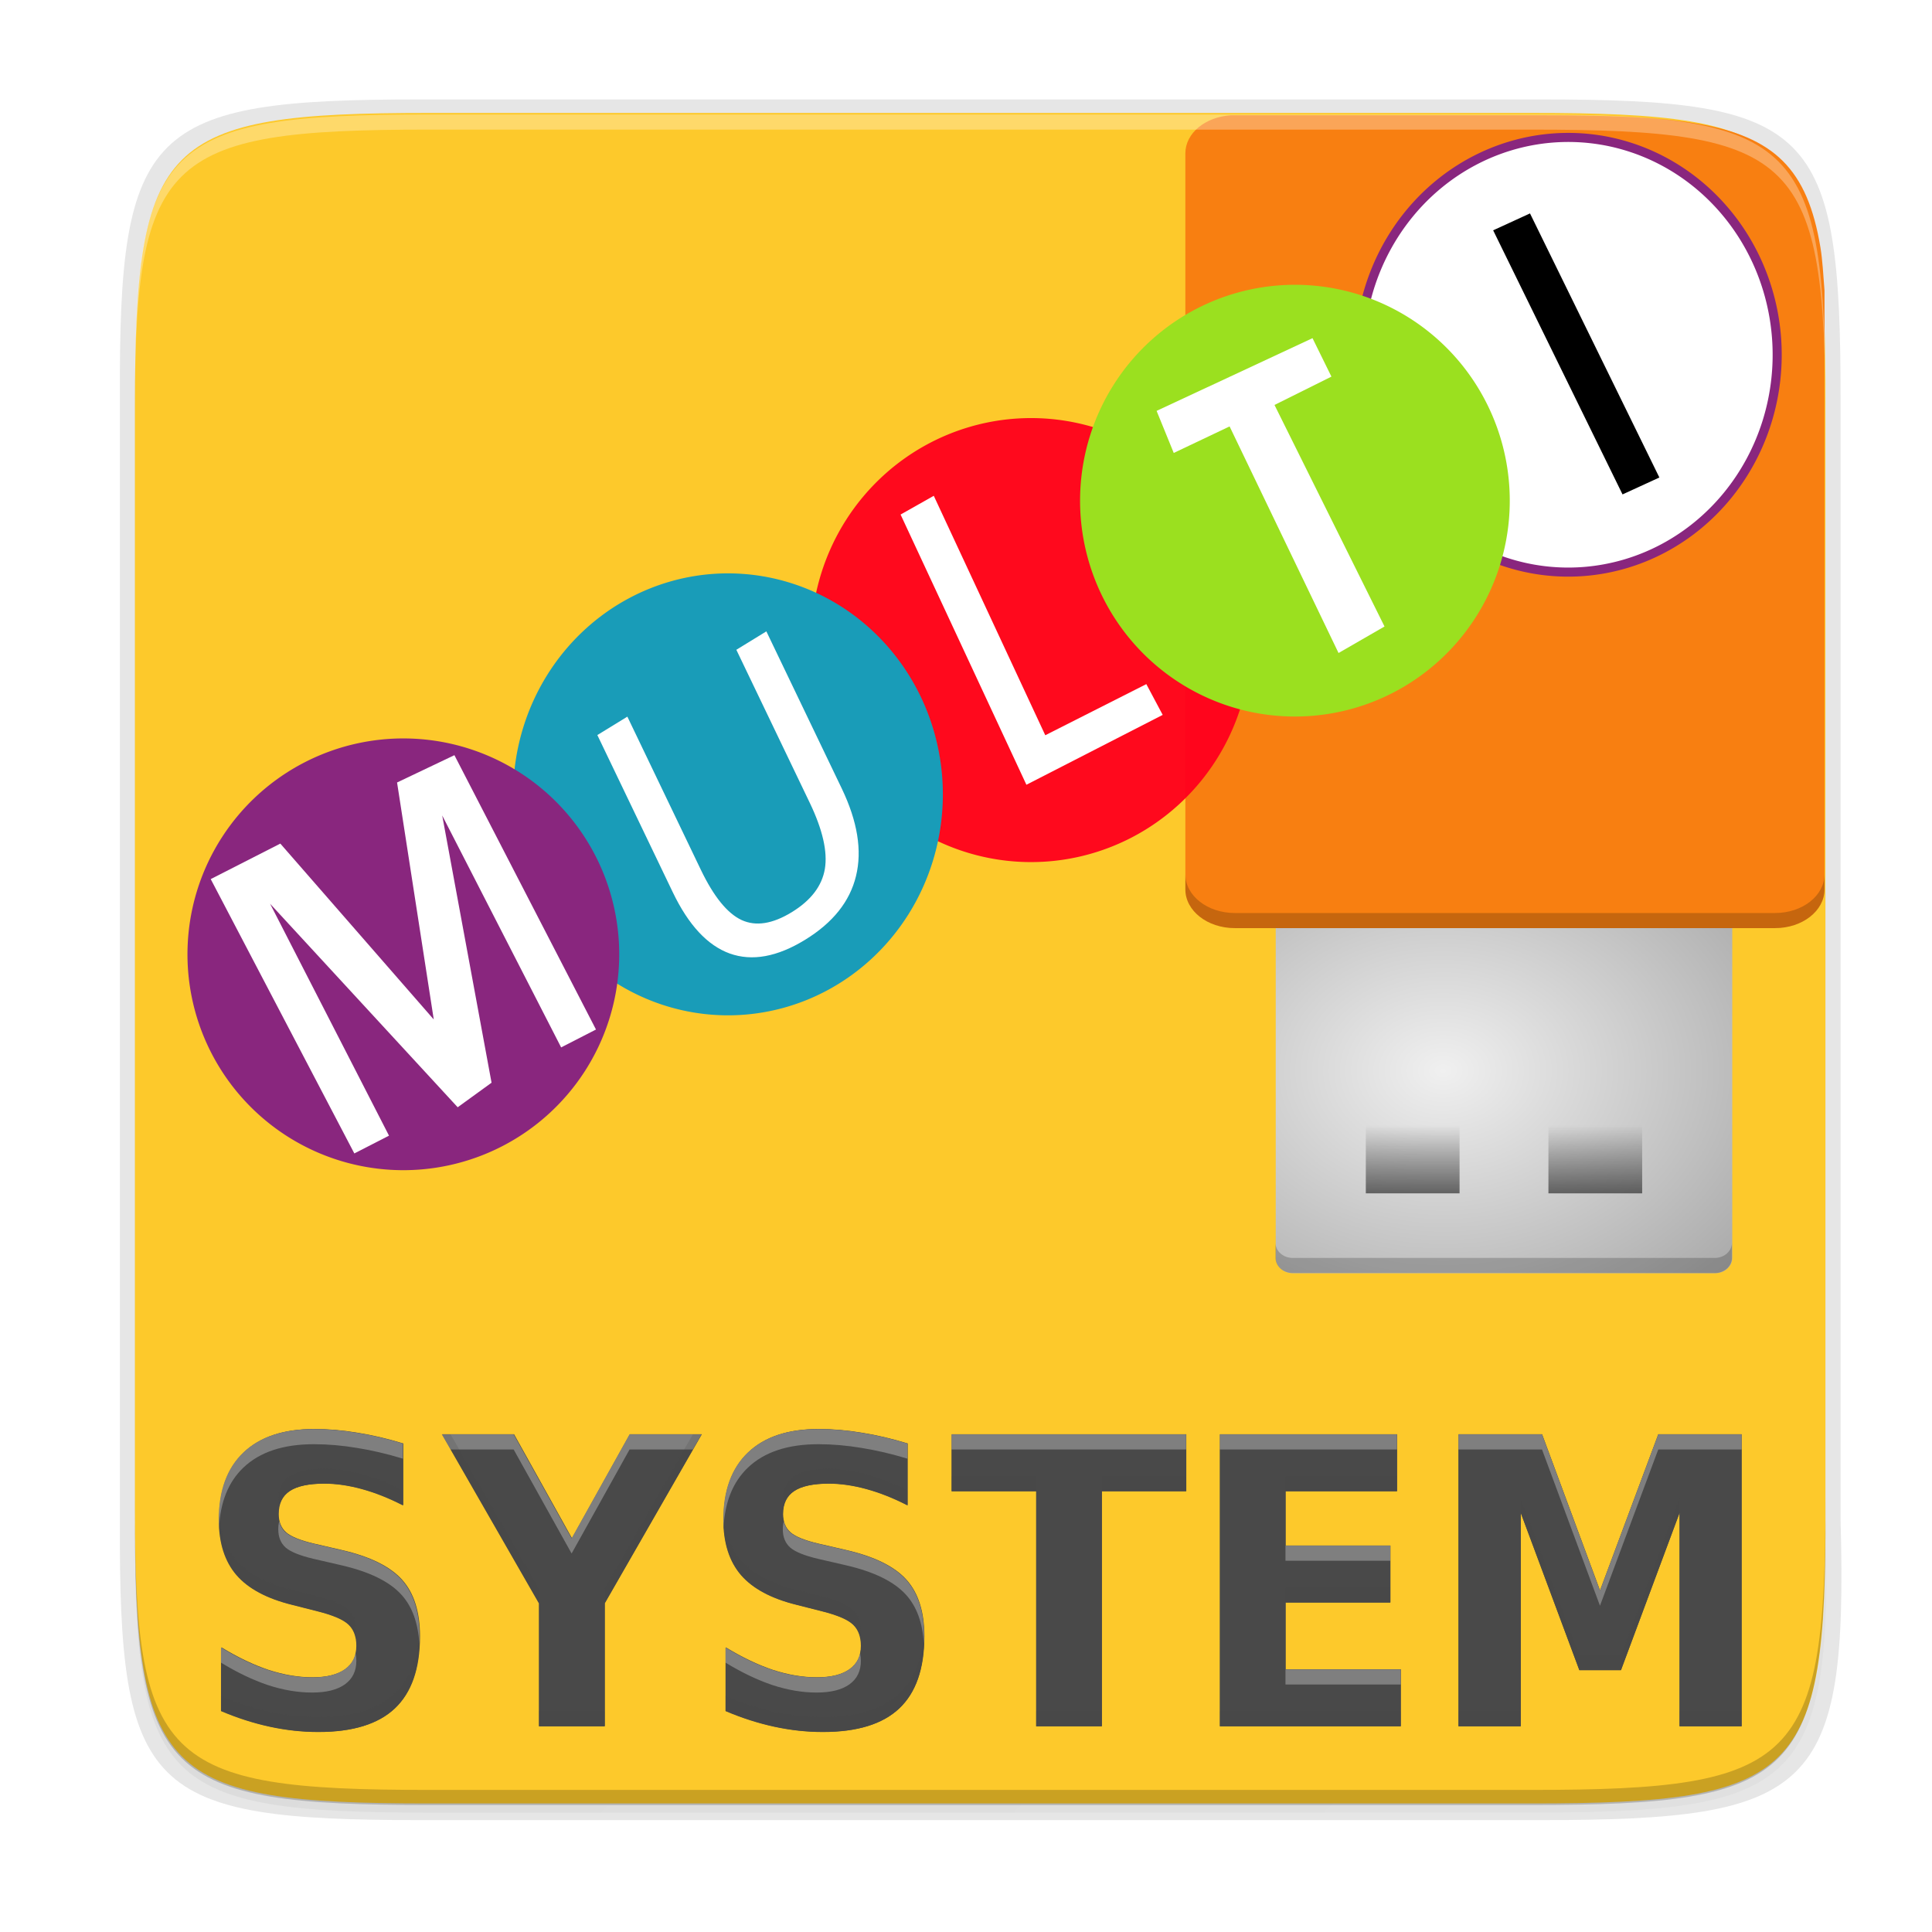 <svg height="256" width="256" xmlns="http://www.w3.org/2000/svg" xmlns:xlink="http://www.w3.org/1999/xlink">
  <linearGradient id="linearGradient4358" gradientUnits="userSpaceOnUse" x1="88" x2="488" y1="88" y2="488">
    <stop id="stop4362" offset="0" stop-opacity=".588"/>
    <stop id="stop4366" offset="1" stop-opacity=".206"/>
  </linearGradient>
  <filter id="filter4380" color-interpolation-filters="sRGB" height="1.088" width="1.106" x="-.05" y="-.04">
    <feGaussianBlur id="feGaussianBlur4382" stdDeviation="8.48"/>
  </filter>
  <filter id="filter4346" color-interpolation-filters="sRGB" height="1.022" width="1.026" x="-.01" y="-.01">
    <feGaussianBlur id="feGaussianBlur4348" stdDeviation="2.12"/>
  </filter>
  <linearGradient id="linearGradient7475" gradientTransform="matrix(3.556 0 0 -3.549 -148.63 204.345)" gradientUnits="userSpaceOnUse" x1="20.405" x2="20.405" xlink:href="#linearGradient3494" y1="6.988" y2="9.119"/>
  <linearGradient id="linearGradient3494">
    <stop id="stop26" offset="0" stop-color="#282828" stop-opacity=".824"/>
    <stop id="stop28" offset="1" stop-color="#282828" stop-opacity="0"/>
  </linearGradient>
  <linearGradient id="linearGradient7469" gradientTransform="matrix(3.556 0 0 -3.549 -132.531 204.345)" gradientUnits="userSpaceOnUse" x1="20.405" x2="20.405" xlink:href="#linearGradient3494" y1="6.988" y2="9.119"/>
  <radialGradient id="radialGradient9547-3-5-0" cx="21.333" cy="-36.857" gradientTransform="matrix(4.36 0 0 -3.723 -166.505 29.307)" gradientUnits="userSpaceOnUse" r="8">
    <stop id="stop20-6-6-9" offset="0" stop-color="#f0f0f0"/>
    <stop id="stop22-7-2-3" offset="1" stop-color="#a9a9a9"/>
  </radialGradient>
  <g id="layer1" transform="translate(0 208)">
    <path d="m141.843 74c-70.593 0-78.189 7.251-77.843 77.987v146.013 146.013c-.346 70.736 7.25 77.987 77.843 77.987h292.314c70.593 0 79.78-7.277 77.843-77.987v-146.013-146.013c0-70.737-7.25-77.987-77.843-77.987z" filter="url(#filter4346)" opacity=".1" transform="matrix(.5 0 0 .5 -14.116 -228.826)"/>
    <path d="m141.843 74c-70.593 0-78.189 7.251-77.843 77.987v146.013 146.013c-.346 70.736 7.25 77.987 77.843 77.987h292.314c70.593 0 79.78-7.277 77.843-77.987v-146.013-146.013c0-70.737-7.25-77.987-77.843-77.987z" fill="url(#linearGradient4358)" filter="url(#filter4380)" opacity=".3" transform="matrix(.5 0 0 .5 -14.116 -228.825)"/>
    <path d="m55.695-194.826c-36.099 0-39.983 3.69-39.806 39.69v74.31 74.31c-.177 36 3.707 39.69 39.806 39.69h148.387c36.099 0 40.775-3.703 39.806-39.69v-74.31-74.31c0-36-3.707-39.69-39.806-39.69z" opacity=".1"/>
    <path d="m202.956-193.036c35.297 0 39.095 3.625 38.922 38.994v73.006 73.006c.173 35.368-3.625 38.994-38.922 38.994h-146.157c-35.297 0-38.922-3.625-38.922-38.994v-73.006-73.006c0-35.369 3.625-38.994 38.922-38.994z" fill="#fdc92b"/>
    <path d="m56.811 31.174c-35.297 0-39.095-3.626-38.922-38.994v-2c-.173 35.368 3.625 38.994 38.922 38.994h146.156c35.297 0 38.922-3.626 38.922-38.994v2c0 35.369-3.625 38.994-38.922 38.994z" opacity=".2"/>
    <g transform="translate(-.613 .92)">
      <g enable-background="new" transform="matrix(1.503 0 0 1.321 302.285 -287.033)">
        <path d="m-86.729 186.847h37.217c.839 0 1.515-.682 1.515-1.529v-37.56c0-.847-.676-1.529-1.515-1.529h-37.217c-.839 0-1.515.682-1.515 1.529v37.56c0 .847.676 1.529 1.515 1.529z" fill="url(#radialGradient9547-3-5-0)"/>
        <path d="m-39.864 88.271c-.102-1.496-.177-3.078-.36-4.33-.286-1.958-.681-3.63-1.221-5.059-.27-.715-.577-1.368-.924-1.965-.347-.598-.734-1.14-1.167-1.631-.432-.491-.908-.93-1.434-1.323-.526-.394-1.102-.743-1.73-1.05-1.258-.615-2.73-1.066-4.451-1.394-1.721-.329-3.691-.536-5.945-.66-2.254-.124-4.79-.166-7.646-.166h-27.457c-2.243.165-4.013 1.782-4.013 3.827v73.816c0 2.155 1.944 3.891 4.36 3.891h47.627c2.416 0 4.361-1.736 4.361-3.891z" fill="#f87f11"/>
        <path d="m-80.302 178.832h8.264v-8.34h-8.264z" fill="url(#linearGradient7475)" opacity=".882"/>
        <path d="m-64.203 178.832h8.264v-8.34h-8.264z" fill="url(#linearGradient7469)" opacity=".882"/>
        <path d="m-96.211 146.822v1.514c0 2.155 1.944 3.891 4.36 3.891h47.627c2.416 0 4.361-1.736 4.361-3.891v-1.514c0 2.155-1.945 3.891-4.361 3.891h-47.627c-2.416 0-4.36-1.736-4.36-3.891z" opacity=".2"/>
        <path d="m168.998 164.65v2c0 1.119 1.017 2.02 2.279 2.02h55.955c1.262 0 2.277-.901 2.277-2.02v-2c0 1.119-1.015 2.02-2.277 2.02h-55.955c-1.262 0-2.279-.901-2.279-2.02z" opacity=".2" transform="matrix(.665 0 0 .757 -200.65 59.142)"/>
      </g>
      <g fill-rule="evenodd">
        <path d="m163.166-137.528a29.146 29.417 0 0 1 -12.636 39.599 29.146 29.417 0 0 1 -39.234-12.753 29.146 29.417 0 0 1 12.636-39.599 29.146 29.417 0 0 1 39.234 12.753z" fill="#ff001d" fill-opacity=".957"/>
        <path d="m122.41-117.025a28.468 29.281 0 0 1 -12.342 39.416 28.468 29.281 0 0 1 -38.321-12.695 28.468 29.281 0 0 1 12.342-39.416 28.468 29.281 0 0 1 38.321 12.695z" fill="#199cb8"/>
        <path d="m79.511-95.521a28.603 28.603 0 0 1 -12.401 38.504 28.603 28.603 0 0 1 -38.504-12.401 28.603 28.603 0 0 1 12.401-38.504 28.603 28.603 0 0 1 38.504 12.401z" fill="#89267e"/>
        <path d="m233.049-175.052a27.684 28.799 0 0 1 -12.002 38.766 27.684 28.799 0 0 1 -37.266-12.485 27.684 28.799 0 0 1 12.002-38.766 27.684 28.799 0 0 1 37.266 12.485z" fill="#fff" stroke="#89267e" stroke-width="1.203"/>
        <path d="m197.528-155.631a28.468 28.603 0 0 1 -12.342 38.504 28.468 28.603 0 0 1 -38.321-12.401 28.468 28.603 0 0 1 12.342-38.504 28.468 28.603 0 0 1 38.321 12.401z" fill="#9be01f"/>
      </g>
      <path d="m28.534-92.435 9.224-4.704 20.33 23.304-4.862-31.402 7.598-3.618 18.76 36.353-4.618 2.368-15.758-30.731 6.538 35.41-4.487 3.254-24.859-26.969 15.758 30.731-4.594 2.356z" fill="#fff"/>
      <path d="m79.765-111.521 3.977-2.44 9.724 20.266q2.573 5.362 5.414 6.685 2.83 1.3 6.651-1.044 3.801-2.332 4.38-5.724.568-3.414-2.005-8.777l-9.724-20.266 3.977-2.44 9.992 20.824q3.131 6.524 1.887 11.596-1.224 5.06-6.749 8.45-5.545 3.402-9.983 1.815-4.419-1.598-7.549-8.123z" fill="#fff"/>
      <path d="m-82.71 239.588h1.155v7.565l3.44.149.056 1.001-4.651-.178z" fill="#fff" transform="matrix(3.808 -2.151 1.953 4.194 -33.011 -1323.481)"/>
      <path d="m-72.247 239.313 5.317.319-.052 1.326-1.968-.068-.271 7.654-1.643.044.375-7.776-1.912-.101z" fill="#fff" transform="matrix(3.763 -2.038 2.038 3.763 -61.985 -1202.25)"/>
      <path d="m-60.296 239.588h1.155v8.537h-1.155z" transform="matrix(4.227 -1.94 2.008 4.099 -27.758 -1277.447)"/>
      <g id="text898-3" enable-background="new" fill="#494949" transform="matrix(1.024 0 0 1.175 244.455 -188.49)">
        <path d="m-185.939 145.388v6.968q-2.712-1.213-5.292-1.83-2.58-.617-4.873-.617-3.043 0-4.498.838-1.455.838-1.455 2.602 0 1.323.97 2.073.992.728 3.572 1.257l3.616.728q5.49 1.102 7.806 3.352 2.315 2.249 2.315 6.394 0 5.446-3.241 8.114-3.219 2.646-9.856 2.646-3.131 0-6.284-.595-3.153-.595-6.306-1.764v-7.166q3.153 1.676 6.086 2.536 2.955.838 5.689.838 2.778 0 4.256-.926 1.477-.926 1.477-2.646 0-1.543-1.014-2.381-.992-.838-3.991-1.499l-3.285-.728q-4.939-1.058-7.232-3.374-2.271-2.315-2.271-6.24 0-4.917 3.175-7.563 3.175-2.646 9.129-2.646 2.712 0 5.579.419 2.866.397 5.931 1.213z"/>
        <path d="m-180.89 144.352h9.283l7.497 11.731 7.497-11.731h9.305l-12.546 19.051v13.869h-8.489v-13.869z"/>
        <path d="m-120.672 145.388v6.968q-2.712-1.213-5.292-1.83-2.58-.617-4.873-.617-3.043 0-4.498.838-1.455.838-1.455 2.602 0 1.323.97 2.073.992.728 3.572 1.257l3.616.728q5.49 1.102 7.806 3.352 2.315 2.249 2.315 6.394 0 5.446-3.241 8.114-3.219 2.646-9.856 2.646-3.131 0-6.284-.595-3.153-.595-6.306-1.764v-7.166q3.153 1.676 6.086 2.536 2.955.838 5.689.838 2.778 0 4.256-.926 1.477-.926 1.477-2.646 0-1.543-1.014-2.381-.992-.838-3.991-1.499l-3.285-.728q-4.939-1.058-7.232-3.374-2.271-2.315-2.271-6.24 0-4.917 3.175-7.563 3.175-2.646 9.129-2.646 2.712 0 5.579.419 2.866.397 5.931 1.213z"/>
        <path d="m-114.961 144.352h30.341v6.417h-10.915v26.504h-8.489v-26.504h-10.937z"/>
        <path d="m-80.255 144.352h22.91v6.417h-14.421v6.13h13.561v6.417h-13.561v7.541h14.906v6.417h-23.395z"/>
        <path d="m-49.385 144.352h10.804l7.497 17.618 7.541-17.618h10.782v32.92h-8.026v-24.078l-7.585 17.75h-5.38l-7.585-17.75v24.078h-8.048z"/>
      </g>
      <g enable-background="new" fill="#494949" transform="matrix(1 0 0 1 .613 -208.92)">
        <path d="m41.592 189.365c-4.065 0-7.181 1.036-9.35 3.109-2.168 2.073-3.252 5.035-3.252 8.887 0 3.075.775 5.52 2.326 7.334 1.566 1.814 4.035 3.134 7.408 3.963l3.365.855c2.048.518 3.41 1.105 4.088 1.762.693.656 1.039 1.59 1.039 2.799 0 1.347-.505 2.384-1.514 3.109-1.009.726-2.462 1.088-4.359 1.088-1.867 0-3.808-.328-5.826-.984-2.003-.674-4.081-1.666-6.234-2.979v8.42c2.153.916 4.306 1.608 6.459 2.074 2.153.466 4.299.699 6.438.699 4.532 0 7.897-1.036 10.096-3.109 2.213-2.09 3.32-5.268 3.32-9.535 0-3.248-.79-5.754-2.371-7.516-1.581-1.762-4.247-3.074-7.996-3.938l-3.703-.855c-1.762-.415-2.983-.907-3.66-1.477-.663-.587-.992-1.399-.992-2.436 0-1.382.496-2.402 1.49-3.059.994-.656 2.53-.984 4.607-.984 1.566 0 3.229.241 4.99.725 1.762.484 3.57 1.202 5.422 2.152v-8.189c-2.093-.639-4.119-1.113-6.076-1.424-1.957-.328-3.863-.492-5.715-.492zm66.855 0c-4.065 0-7.183 1.036-9.352 3.109-2.168 2.073-3.252 5.035-3.252 8.887 0 3.075.775 5.52 2.326 7.334 1.566 1.814 4.035 3.134 7.408 3.963l3.365.855c2.048.518 3.41 1.105 4.088 1.762.693.656 1.039 1.59 1.039 2.799 0 1.347-.505 2.384-1.514 3.109-1.009.726-2.46 1.088-4.357 1.088-1.867 0-3.81-.328-5.828-.984-2.003-.674-4.081-1.666-6.234-2.979v8.42c2.153.916 4.308 1.608 6.461 2.074 2.153.466 4.297.699 6.436.699 4.532 0 7.899-1.036 10.098-3.109 2.213-2.09 3.318-5.268 3.318-9.535 0-3.248-.79-5.754-2.371-7.516-1.581-1.762-4.245-3.074-7.994-3.938l-3.705-.855c-1.762-.415-2.981-.907-3.658-1.477-.663-.587-.994-1.399-.994-2.436 0-1.382.496-2.402 1.49-3.059.994-.656 2.53-.984 4.607-.984 1.566 0 3.23.241 4.992.725 1.762.484 3.568 1.202 5.42 2.152v-8.189c-2.093-.639-4.119-1.113-6.076-1.424-1.957-.328-3.861-.492-5.713-.492zm-49.893.699 12.852 22.387v16.299h8.695v-16.299l12.852-22.387h-9.531l-7.68 13.785-7.68-13.785zm67.531 0v7.539h11.203v31.146h8.695v-31.146h11.18v-7.539zm35.551 0v38.686h23.963v-7.541h-15.268v-8.861h13.891v-7.539h-13.891v-7.205h14.771v-7.539zm31.619 0v38.686h8.244v-28.295l7.77 20.859h5.512l7.77-20.859v28.295h8.221v-38.686h-11.045l-7.723 20.703-7.68-20.703z" fill="#494949"/>
        <path d="m41.592 189.365c-4.065 0-7.181 1.036-9.35 3.109-2.168 2.073-3.252 5.035-3.252 8.887 0 .358.014.704.035 1.045.169-3.386 1.233-6.035 3.217-7.932 2.168-2.073 5.284-3.109 9.35-3.109 1.852 0 3.757.164 5.715.492 1.957.311 3.983.785 6.076 1.424v-2c-2.093-.639-4.119-1.113-6.076-1.424-1.957-.328-3.863-.492-5.715-.492zm66.855 0c-4.065 0-7.183 1.036-9.352 3.109-2.168 2.073-3.252 5.035-3.252 8.887 0 .358.014.704.035 1.045.169-3.386 1.233-6.035 3.217-7.932 2.168-2.073 5.286-3.109 9.352-3.109 1.852 0 3.755.164 5.713.492 1.957.311 3.983.785 6.076 1.424v-2c-2.093-.639-4.119-1.113-6.076-1.424-1.957-.328-3.861-.492-5.713-.492zm-49.893.699 1.148 2h8.359l7.68 13.785 7.68-13.785h8.383l1.148-2h-9.531l-7.68 13.785-7.68-13.785zm67.531 0v2h31.078v-2zm35.551 0v2h23.467v-2zm31.619 0v2h11.068l7.68 20.703 7.723-20.703h11.045v-2h-11.045l-7.723 20.703-7.68-20.703zm-156.264 11.508c-.077.328-.119.681-.119 1.064 0 1.036.33 1.848.992 2.436.678.57 1.898 1.062 3.66 1.477l3.703.855c3.749.864 6.415 2.175 7.996 3.938 1.407 1.568 2.183 3.729 2.338 6.475.013-.317.033-.629.033-.959 0-3.248-.79-5.754-2.371-7.516-1.581-1.762-4.247-3.074-7.996-3.938l-3.703-.855c-1.762-.415-2.983-.907-3.66-1.477-.446-.395-.728-.901-.873-1.5zm66.854 0c-.077.328-.119.681-.119 1.064 0 1.036.332 1.848.994 2.436.678.57 1.897 1.062 3.658 1.477l3.705.855c3.749.864 6.413 2.175 7.994 3.938 1.407 1.568 2.183 3.729 2.338 6.475.013-.317.033-.629.033-.959 0-3.248-.79-5.754-2.371-7.516-1.581-1.762-4.245-3.074-7.994-3.938l-3.705-.855c-1.762-.415-2.981-.907-3.658-1.477-.446-.395-.729-.901-.875-1.5zm66.486 3.236v2h13.891v-2zm-141.049 13.5v2c2.153 1.313 4.232 2.305 6.234 2.979 2.018.656 3.959.984 5.826.984 1.897 0 3.351-.362 4.359-1.088 1.009-.726 1.514-1.762 1.514-3.109 0-.363-.041-.694-.104-1.008-.195.875-.665 1.581-1.41 2.117-1.009.726-2.462 1.088-4.359 1.088-1.867 0-3.808-.328-5.826-.984-2.003-.674-4.081-1.666-6.234-2.979zm66.854 0v2c2.153 1.313 4.232 2.305 6.234 2.979 2.018.656 3.961.984 5.828.984 1.897 0 3.349-.362 4.357-1.088 1.009-.726 1.514-1.762 1.514-3.109 0-.363-.041-.694-.104-1.008-.195.875-.665 1.581-1.41 2.117-1.009.726-2.46 1.088-4.357 1.088-1.867 0-3.81-.328-5.828-.984-2.003-.674-4.081-1.666-6.234-2.979zm74.195 2.9v2h15.268v-2z" fill="#fff" opacity=".3"/>
        <path d="m58.555 190.064 12.852 22.387v-2l-11.703-20.387zm33.25 0-11.703 20.387v2l12.852-22.387zm-48.834 4.529c-2.078 0-3.614.328-4.607.984-.994.656-1.49 1.677-1.49 3.059 0 .339.049.645.119.936.199-.853.653-1.52 1.371-1.994.994-.656 2.53-.984 4.607-.984 1.566 0 3.229.241 4.99.725 1.762.484 3.57 1.202 5.422 2.152v-2c-1.852-.95-3.66-1.669-5.422-2.152-1.762-.484-3.424-.725-4.99-.725zm66.854 0c-2.078 0-3.614.328-4.607.984-.994.656-1.49 1.677-1.49 3.059 0 .339.048.645.119.936.199-.853.653-1.52 1.371-1.994.994-.656 2.53-.984 4.607-.984 1.566 0 3.23.241 4.992.725 1.762.484 3.568 1.202 5.42 2.152v-2c-1.852-.95-3.658-1.669-5.42-2.152-1.762-.484-3.426-.725-4.992-.725zm16.262 1.01v2h11.203v-2zm19.898 0v2h11.18v-2zm24.348 0v2h14.771v-2zm31.168 2.852v2l7.77 20.859h5.512l7.77-20.859v-2l-7.77 20.859h-5.512zm-172.475 1.951c-.016.315-.035.627-.035.955 0 3.075.775 5.52 2.326 7.334 1.566 1.814 4.035 3.134 7.408 3.963l3.365.855c2.048.518 3.41 1.105 4.088 1.762.484.459.79 1.061.936 1.791.069-.31.104-.64.104-.992 0-1.209-.346-2.142-1.039-2.799-.678-.656-2.04-1.243-4.088-1.762l-3.365-.855c-3.373-.829-5.842-2.149-7.408-3.963-1.371-1.603-2.132-3.701-2.291-6.289zm66.854 0c-.016.315-.035.627-.035.955 0 3.075.775 5.52 2.326 7.334 1.566 1.814 4.035 3.134 7.408 3.963l3.365.855c2.048.518 3.41 1.105 4.088 1.762.484.459.79 1.061.936 1.791.069-.31.104-.64.104-.992 0-1.209-.346-2.142-1.039-2.799-.678-.656-2.04-1.243-4.088-1.762l-3.365-.855c-3.373-.829-5.842-2.149-7.408-3.963-1.371-1.603-2.132-3.701-2.291-6.289zm74.453 9.941v2h13.891v-2zm-114.77 5.469c-.158 3.781-1.245 6.648-3.287 8.576-2.198 2.073-5.563 3.109-10.096 3.109-2.138 0-4.284-.233-6.438-.699-2.153-.466-4.306-1.159-6.459-2.074v2c2.153.916 4.306 1.608 6.459 2.074 2.153.466 4.299.699 6.438.699 4.532 0 7.897-1.036 10.096-3.109 2.213-2.09 3.32-5.268 3.32-9.535 0-.357-.014-.702-.033-1.041zm66.854 0c-.158 3.781-1.243 6.648-3.285 8.576-2.198 2.073-5.565 3.109-10.098 3.109-2.138 0-4.282-.233-6.436-.699-2.153-.466-4.308-1.159-6.461-2.074v2c2.153.916 4.308 1.608 6.461 2.074 2.153.466 4.297.699 6.436.699 4.532 0 7.899-1.036 10.098-3.109 2.213-2.09 3.318-5.268 3.318-9.535 0-.357-.014-.702-.033-1.041zm-51.01 10.934v2h8.695v-2zm65.883 0v2h8.695v-2zm24.348 0v2h23.963v-2zm31.619 0v2h8.244v-2zm29.295 0v2h8.221v-2z" opacity=".2"/>
      </g>
    </g>
    <path d="m56.805-192.826c-35.297 0-39.095 3.626-38.922 38.994v2c-.173-35.368 3.625-38.994 38.922-38.994h146.156c35.297 0 38.922 3.626 38.922 38.994v-2c0-35.369-3.625-38.994-38.922-38.994z" fill="#fff" opacity=".3"/>
  </g>
</svg>

